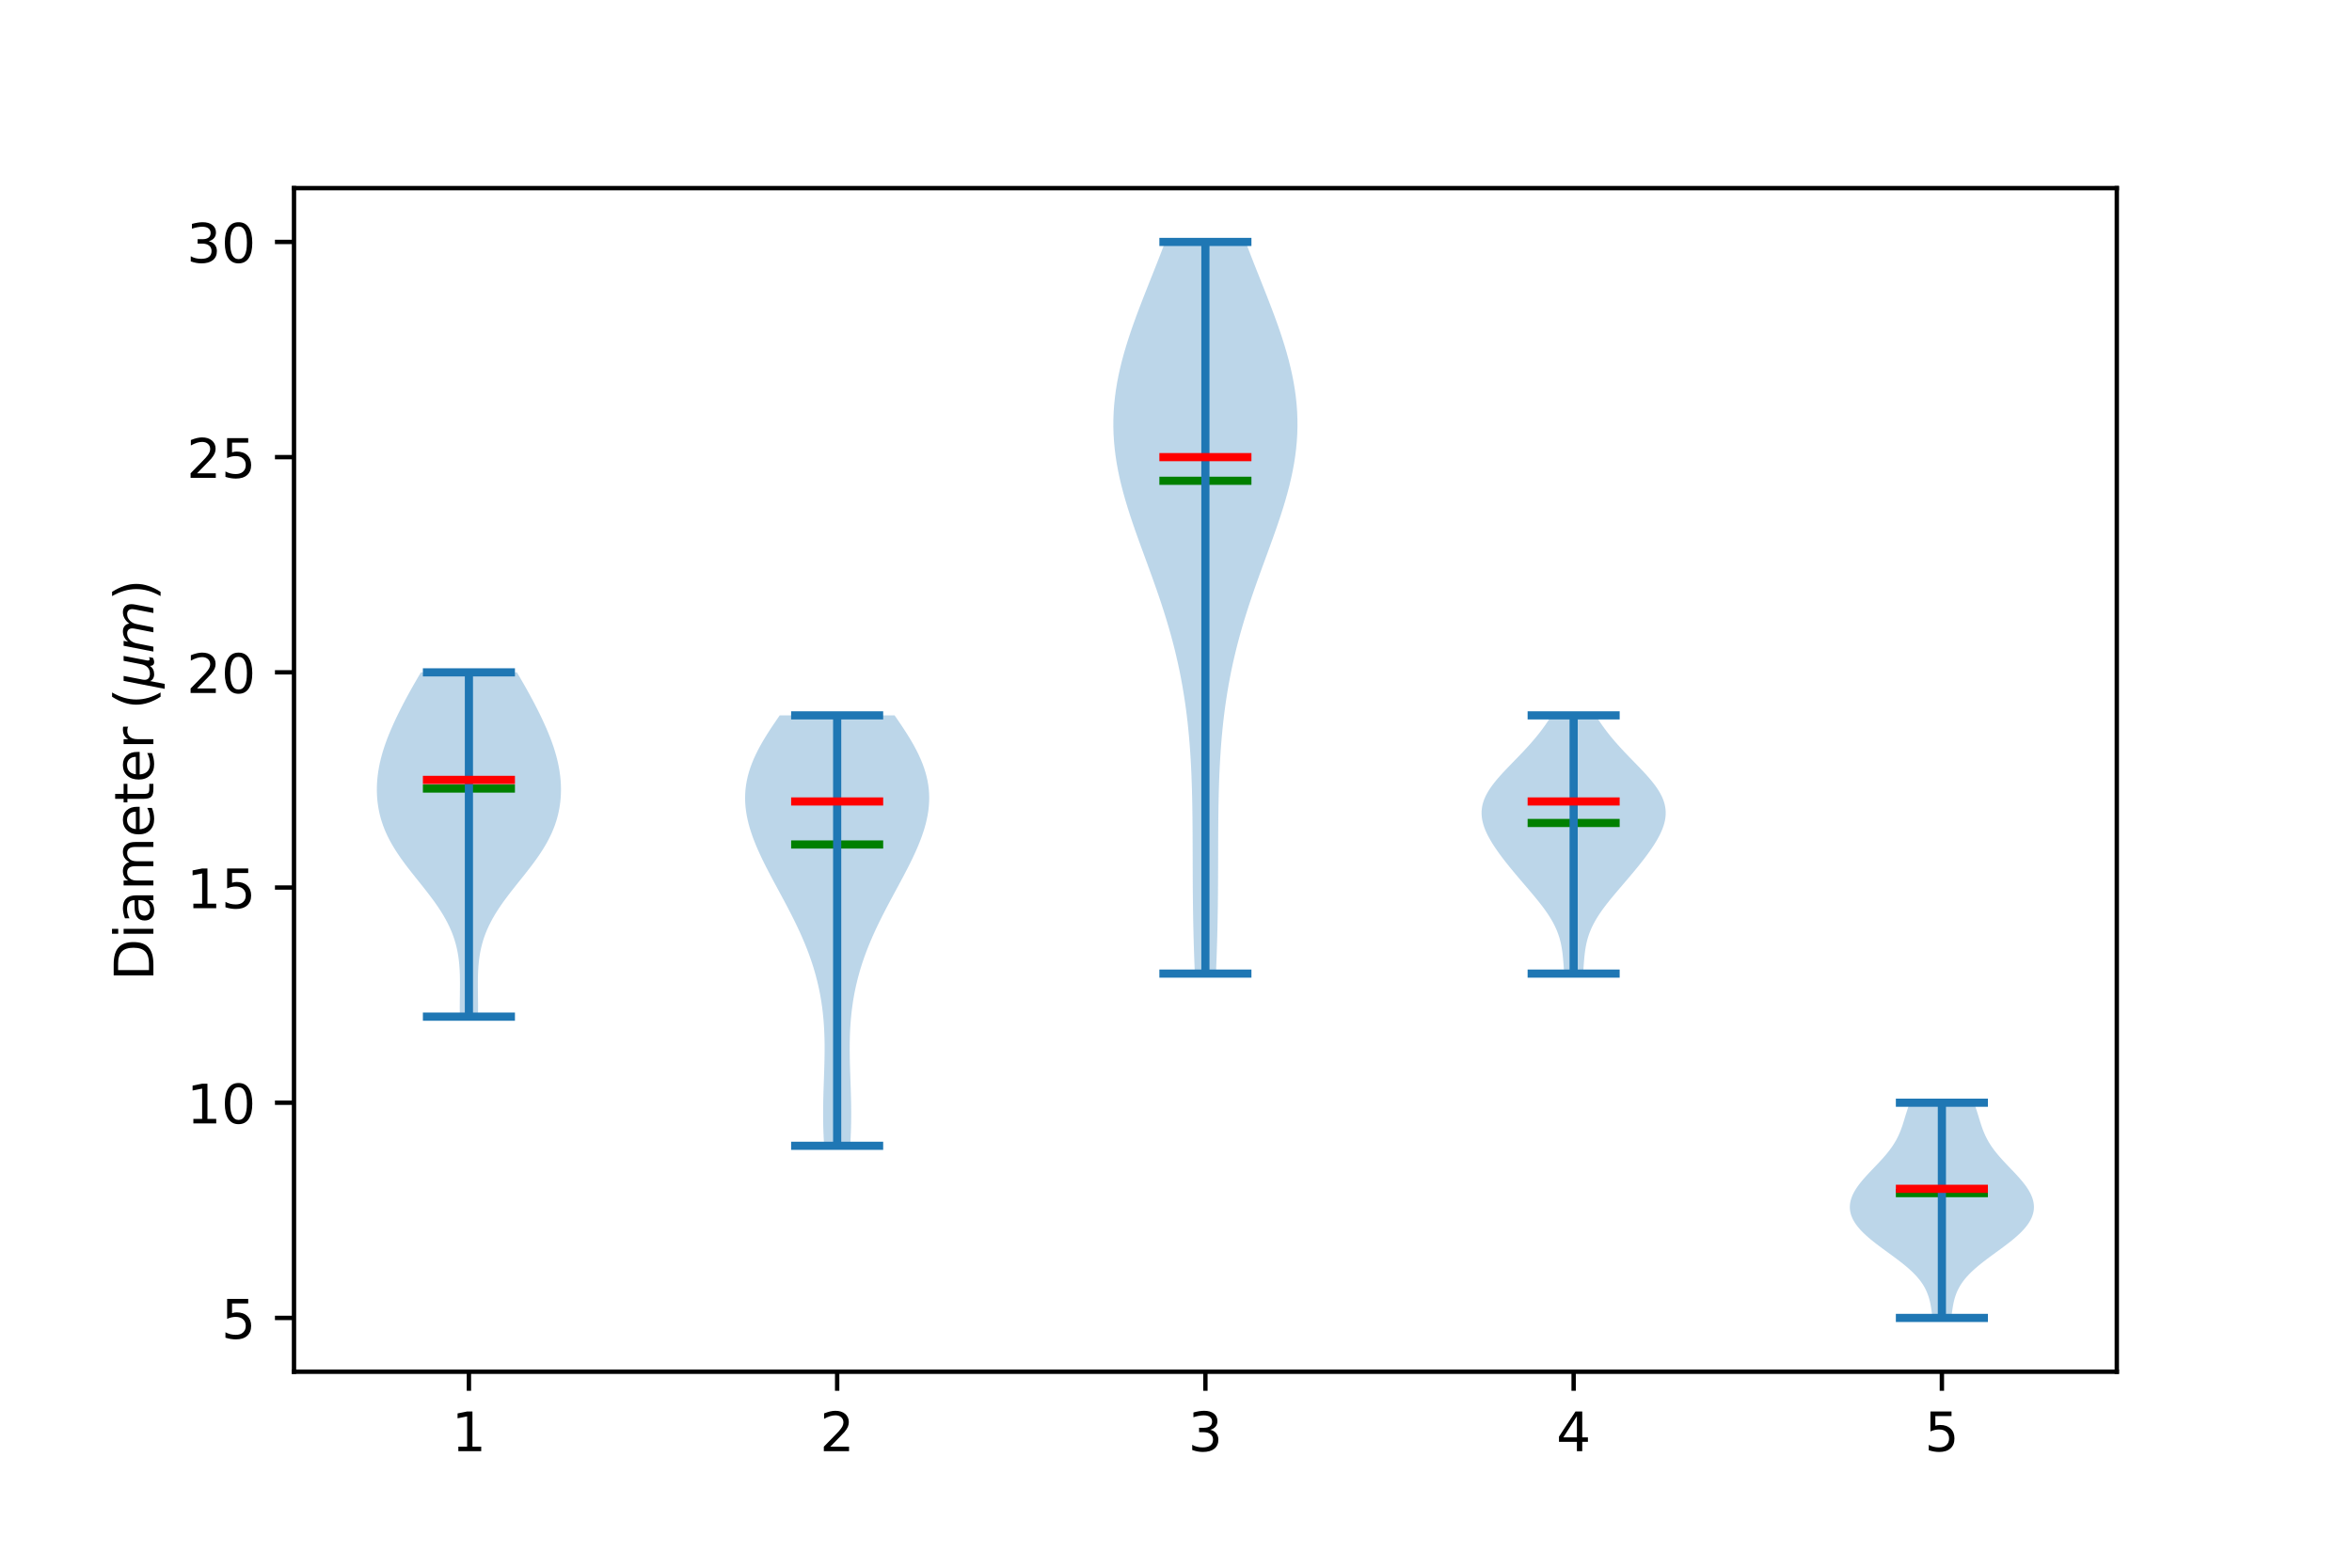 <svg xmlns="http://www.w3.org/2000/svg" xmlns:xlink="http://www.w3.org/1999/xlink" width="576" height="384" version="1.1" viewBox="0 0 432 288"><defs><style type="text/css">*{stroke-linecap:butt;stroke-linejoin:round}</style></defs><g id="figure_1"><g id="patch_1"><path d="M 0 288 L 432 288 L 432 0 L 0 0 z" style="fill:#fff"/></g><g id="axes_1"><g id="patch_2"><path d="M 54 252 L 388.8 252 L 388.8 34.56 L 54 34.56 z" style="fill:#fff"/></g><g id="PolyCollection_1"><path d="M 87.791 186.768 L 84.464 186.768 L 84.454 186.129 L 84.448 185.49 L 84.448 184.851 L 84.451 184.212 L 84.457 183.573 L 84.464 182.934 L 84.472 182.295 L 84.479 181.656 L 84.483 181.018 L 84.482 180.379 L 84.476 179.74 L 84.462 179.101 L 84.438 178.462 L 84.402 177.823 L 84.354 177.184 L 84.29 176.545 L 84.209 175.906 L 84.11 175.267 L 83.991 174.628 L 83.85 173.989 L 83.687 173.35 L 83.5 172.711 L 83.288 172.072 L 83.051 171.433 L 82.788 170.794 L 82.499 170.156 L 82.185 169.517 L 81.846 168.878 L 81.482 168.239 L 81.094 167.6 L 80.684 166.961 L 80.253 166.322 L 79.804 165.683 L 79.337 165.044 L 78.857 164.405 L 78.364 163.766 L 77.863 163.127 L 77.355 162.488 L 76.844 161.849 L 76.333 161.21 L 75.825 160.571 L 75.322 159.932 L 74.828 159.293 L 74.346 158.655 L 73.878 158.016 L 73.426 157.377 L 72.992 156.738 L 72.579 156.099 L 72.188 155.46 L 71.819 154.821 L 71.476 154.182 L 71.156 153.543 L 70.863 152.904 L 70.594 152.265 L 70.351 151.626 L 70.133 150.987 L 69.94 150.348 L 69.771 149.709 L 69.626 149.07 L 69.504 148.431 L 69.404 147.793 L 69.326 147.154 L 69.27 146.515 L 69.234 145.876 L 69.218 145.237 L 69.222 144.598 L 69.246 143.959 L 69.288 143.32 L 69.35 142.681 L 69.429 142.042 L 69.527 141.403 L 69.642 140.764 L 69.775 140.125 L 69.925 139.486 L 70.091 138.847 L 70.273 138.208 L 70.47 137.569 L 70.682 136.931 L 70.907 136.292 L 71.146 135.653 L 71.397 135.014 L 71.66 134.375 L 71.933 133.736 L 72.216 133.097 L 72.508 132.458 L 72.809 131.819 L 73.118 131.18 L 73.434 130.541 L 73.758 129.902 L 74.088 129.263 L 74.424 128.624 L 74.766 127.985 L 75.115 127.346 L 75.469 126.707 L 75.828 126.068 L 76.193 125.43 L 76.562 124.791 L 76.936 124.152 L 77.314 123.513 L 94.941 123.513 L 94.941 123.513 L 95.318 124.152 L 95.692 124.791 L 96.062 125.43 L 96.426 126.068 L 96.786 126.707 L 97.14 127.346 L 97.488 127.985 L 97.831 128.624 L 98.167 129.263 L 98.497 129.902 L 98.82 130.541 L 99.137 131.18 L 99.445 131.819 L 99.746 132.458 L 100.039 133.097 L 100.322 133.736 L 100.595 134.375 L 100.857 135.014 L 101.108 135.653 L 101.347 136.292 L 101.573 136.931 L 101.784 137.569 L 101.982 138.208 L 102.164 138.847 L 102.33 139.486 L 102.479 140.125 L 102.612 140.764 L 102.728 141.403 L 102.825 142.042 L 102.905 142.681 L 102.966 143.32 L 103.009 143.959 L 103.032 144.598 L 103.036 145.237 L 103.021 145.876 L 102.985 146.515 L 102.928 147.154 L 102.851 147.793 L 102.751 148.431 L 102.629 149.07 L 102.484 149.709 L 102.315 150.348 L 102.122 150.987 L 101.904 151.626 L 101.661 152.265 L 101.392 152.904 L 101.098 153.543 L 100.779 154.182 L 100.435 154.821 L 100.067 155.46 L 99.676 156.099 L 99.263 156.738 L 98.829 157.377 L 98.377 158.016 L 97.909 158.655 L 97.426 159.293 L 96.932 159.932 L 96.43 160.571 L 95.922 161.21 L 95.41 161.849 L 94.899 162.488 L 94.392 163.127 L 93.89 163.766 L 93.398 164.405 L 92.917 165.044 L 92.451 165.683 L 92.001 166.322 L 91.571 166.961 L 91.161 167.6 L 90.773 168.239 L 90.409 168.878 L 90.069 169.517 L 89.755 170.156 L 89.466 170.794 L 89.204 171.433 L 88.967 172.072 L 88.755 172.711 L 88.568 173.35 L 88.404 173.989 L 88.264 174.628 L 88.144 175.267 L 88.045 175.906 L 87.965 176.545 L 87.901 177.184 L 87.852 177.823 L 87.817 178.462 L 87.793 179.101 L 87.779 179.74 L 87.772 180.379 L 87.772 181.018 L 87.776 181.656 L 87.783 182.295 L 87.79 182.934 L 87.798 183.573 L 87.804 184.212 L 87.807 184.851 L 87.806 185.49 L 87.801 186.129 L 87.791 186.768 z" clip-path="url(#pab5cb86e17)" style="fill:#1f77b4;fill-opacity:.3"/></g><g id="PolyCollection_2"><path d="M 156.153 210.489 L 151.374 210.489 L 151.325 209.69 L 151.283 208.891 L 151.248 208.093 L 151.221 207.294 L 151.201 206.495 L 151.189 205.697 L 151.183 204.898 L 151.184 204.099 L 151.191 203.301 L 151.204 202.502 L 151.221 201.703 L 151.242 200.905 L 151.266 200.106 L 151.293 199.307 L 151.32 198.509 L 151.348 197.71 L 151.375 196.911 L 151.4 196.113 L 151.421 195.314 L 151.439 194.515 L 151.452 193.716 L 151.458 192.918 L 151.457 192.119 L 151.448 191.32 L 151.43 190.522 L 151.402 189.723 L 151.364 188.924 L 151.314 188.126 L 151.253 187.327 L 151.178 186.528 L 151.091 185.73 L 150.99 184.931 L 150.875 184.132 L 150.745 183.334 L 150.601 182.535 L 150.441 181.736 L 150.266 180.938 L 150.075 180.139 L 149.869 179.34 L 149.647 178.542 L 149.409 177.743 L 149.155 176.944 L 148.885 176.146 L 148.6 175.347 L 148.3 174.548 L 147.985 173.75 L 147.655 172.951 L 147.312 172.152 L 146.956 171.354 L 146.587 170.555 L 146.207 169.756 L 145.815 168.957 L 145.415 168.159 L 145.006 167.36 L 144.59 166.561 L 144.168 165.763 L 143.741 164.964 L 143.311 164.165 L 142.881 163.367 L 142.45 162.568 L 142.021 161.769 L 141.597 160.971 L 141.177 160.172 L 140.766 159.373 L 140.363 158.575 L 139.973 157.776 L 139.596 156.977 L 139.234 156.179 L 138.89 155.38 L 138.566 154.581 L 138.264 153.783 L 137.986 152.984 L 137.734 152.185 L 137.509 151.387 L 137.315 150.588 L 137.153 149.789 L 137.024 148.991 L 136.931 148.192 L 136.874 147.393 L 136.855 146.595 L 136.874 145.796 L 136.933 144.997 L 137.032 144.198 L 137.171 143.4 L 137.35 142.601 L 137.568 141.802 L 137.825 141.004 L 138.119 140.205 L 138.45 139.406 L 138.815 138.608 L 139.212 137.809 L 139.638 137.01 L 140.092 136.212 L 140.57 135.413 L 141.07 134.614 L 141.587 133.816 L 142.119 133.017 L 142.662 132.218 L 143.213 131.42 L 164.314 131.42 L 164.314 131.42 L 164.865 132.218 L 165.408 133.017 L 165.94 133.816 L 166.457 134.614 L 166.957 135.413 L 167.435 136.212 L 167.889 137.01 L 168.316 137.809 L 168.713 138.608 L 169.077 139.406 L 169.408 140.205 L 169.702 141.004 L 169.959 141.802 L 170.178 142.601 L 170.357 143.4 L 170.495 144.198 L 170.594 144.997 L 170.653 145.796 L 170.673 146.595 L 170.653 147.393 L 170.596 148.192 L 170.503 148.991 L 170.374 149.789 L 170.212 150.588 L 170.018 151.387 L 169.794 152.185 L 169.542 152.984 L 169.263 153.783 L 168.961 154.581 L 168.637 155.38 L 168.293 156.179 L 167.932 156.977 L 167.555 157.776 L 167.164 158.575 L 166.762 159.373 L 166.35 160.172 L 165.931 160.971 L 165.506 161.769 L 165.077 162.568 L 164.647 163.367 L 164.216 164.165 L 163.786 164.964 L 163.36 165.763 L 162.938 166.561 L 162.521 167.36 L 162.112 168.159 L 161.712 168.957 L 161.321 169.756 L 160.94 170.555 L 160.572 171.354 L 160.215 172.152 L 159.872 172.951 L 159.542 173.75 L 159.227 174.548 L 158.927 175.347 L 158.642 176.146 L 158.372 176.944 L 158.119 177.743 L 157.881 178.542 L 157.658 179.34 L 157.452 180.139 L 157.261 180.938 L 157.086 181.736 L 156.926 182.535 L 156.782 183.334 L 156.652 184.132 L 156.537 184.931 L 156.436 185.73 L 156.349 186.528 L 156.275 187.327 L 156.213 188.126 L 156.163 188.924 L 156.125 189.723 L 156.097 190.522 L 156.079 191.32 L 156.07 192.119 L 156.069 192.918 L 156.076 193.716 L 156.088 194.515 L 156.106 195.314 L 156.128 196.113 L 156.152 196.911 L 156.179 197.71 L 156.207 198.509 L 156.234 199.307 L 156.261 200.106 L 156.285 200.905 L 156.306 201.703 L 156.324 202.502 L 156.336 203.301 L 156.343 204.099 L 156.344 204.898 L 156.338 205.697 L 156.326 206.495 L 156.306 207.294 L 156.279 208.093 L 156.244 208.891 L 156.202 209.69 L 156.153 210.489 z" clip-path="url(#pab5cb86e17)" style="fill:#1f77b4;fill-opacity:.3"/></g><g id="PolyCollection_3"><path d="M 223.339 178.861 L 219.461 178.861 L 219.405 177.503 L 219.353 176.146 L 219.306 174.788 L 219.264 173.43 L 219.226 172.072 L 219.193 170.715 L 219.164 169.357 L 219.14 167.999 L 219.119 166.641 L 219.103 165.284 L 219.09 163.926 L 219.08 162.568 L 219.073 161.21 L 219.067 159.853 L 219.063 158.495 L 219.059 157.137 L 219.056 155.779 L 219.052 154.422 L 219.046 153.064 L 219.037 151.706 L 219.025 150.348 L 219.009 148.991 L 218.987 147.633 L 218.959 146.275 L 218.924 144.917 L 218.881 143.56 L 218.829 142.202 L 218.766 140.844 L 218.693 139.486 L 218.607 138.129 L 218.509 136.771 L 218.396 135.413 L 218.269 134.055 L 218.127 132.698 L 217.968 131.34 L 217.792 129.982 L 217.598 128.624 L 217.386 127.267 L 217.155 125.909 L 216.905 124.551 L 216.636 123.193 L 216.346 121.836 L 216.036 120.478 L 215.707 119.12 L 215.357 117.762 L 214.988 116.404 L 214.6 115.047 L 214.194 113.689 L 213.77 112.331 L 213.33 110.973 L 212.876 109.616 L 212.409 108.258 L 211.93 106.9 L 211.443 105.542 L 210.95 104.185 L 210.453 102.827 L 209.955 101.469 L 209.46 100.111 L 208.97 98.754 L 208.489 97.396 L 208.021 96.038 L 207.568 94.68 L 207.135 93.323 L 206.724 91.965 L 206.34 90.607 L 205.984 89.249 L 205.661 87.892 L 205.372 86.534 L 205.121 85.176 L 204.91 83.818 L 204.74 82.461 L 204.613 81.103 L 204.529 79.745 L 204.491 78.387 L 204.498 77.03 L 204.549 75.672 L 204.646 74.314 L 204.786 72.956 L 204.969 71.599 L 205.194 70.241 L 205.458 68.883 L 205.761 67.525 L 206.098 66.168 L 206.469 64.81 L 206.871 63.452 L 207.3 62.094 L 207.753 60.737 L 208.228 59.379 L 208.722 58.021 L 209.231 56.663 L 209.753 55.306 L 210.283 53.948 L 210.82 52.59 L 211.359 51.232 L 211.899 49.875 L 212.436 48.517 L 212.967 47.159 L 213.491 45.801 L 214.004 44.444 L 228.796 44.444 L 228.796 44.444 L 229.309 45.801 L 229.833 47.159 L 230.364 48.517 L 230.901 49.875 L 231.441 51.232 L 231.98 52.59 L 232.517 53.948 L 233.047 55.306 L 233.569 56.663 L 234.078 58.021 L 234.572 59.379 L 235.047 60.737 L 235.5 62.094 L 235.929 63.452 L 236.331 64.81 L 236.702 66.168 L 237.039 67.525 L 237.342 68.883 L 237.606 70.241 L 237.831 71.599 L 238.014 72.956 L 238.154 74.314 L 238.251 75.672 L 238.302 77.03 L 238.309 78.387 L 238.271 79.745 L 238.187 81.103 L 238.06 82.461 L 237.89 83.818 L 237.679 85.176 L 237.428 86.534 L 237.139 87.892 L 236.816 89.249 L 236.46 90.607 L 236.076 91.965 L 235.665 93.323 L 235.232 94.68 L 234.779 96.038 L 234.311 97.396 L 233.83 98.754 L 233.34 100.111 L 232.845 101.469 L 232.347 102.827 L 231.85 104.185 L 231.357 105.542 L 230.87 106.9 L 230.391 108.258 L 229.924 109.616 L 229.47 110.973 L 229.03 112.331 L 228.606 113.689 L 228.2 115.047 L 227.812 116.404 L 227.443 117.762 L 227.093 119.12 L 226.764 120.478 L 226.454 121.836 L 226.164 123.193 L 225.895 124.551 L 225.645 125.909 L 225.414 127.267 L 225.202 128.624 L 225.008 129.982 L 224.832 131.34 L 224.673 132.698 L 224.531 134.055 L 224.404 135.413 L 224.291 136.771 L 224.193 138.129 L 224.107 139.486 L 224.034 140.844 L 223.971 142.202 L 223.919 143.56 L 223.875 144.917 L 223.841 146.275 L 223.813 147.633 L 223.791 148.991 L 223.775 150.348 L 223.763 151.706 L 223.754 153.064 L 223.748 154.422 L 223.744 155.779 L 223.741 157.137 L 223.737 158.495 L 223.733 159.853 L 223.727 161.21 L 223.72 162.568 L 223.71 163.926 L 223.697 165.284 L 223.681 166.641 L 223.66 167.999 L 223.636 169.357 L 223.607 170.715 L 223.574 172.072 L 223.536 173.43 L 223.494 174.788 L 223.447 176.146 L 223.395 177.503 L 223.339 178.861 z" clip-path="url(#pab5cb86e17)" style="fill:#1f77b4;fill-opacity:.3"/></g><g id="PolyCollection_4"><path d="M 290.77 178.861 L 287.303 178.861 L 287.266 178.382 L 287.231 177.903 L 287.196 177.423 L 287.161 176.944 L 287.123 176.465 L 287.081 175.986 L 287.033 175.507 L 286.978 175.027 L 286.913 174.548 L 286.836 174.069 L 286.747 173.59 L 286.642 173.111 L 286.521 172.631 L 286.383 172.152 L 286.225 171.673 L 286.048 171.194 L 285.851 170.715 L 285.633 170.235 L 285.395 169.756 L 285.137 169.277 L 284.859 168.798 L 284.562 168.319 L 284.248 167.839 L 283.917 167.36 L 283.572 166.881 L 283.212 166.402 L 282.841 165.923 L 282.46 165.443 L 282.07 164.964 L 281.673 164.485 L 281.271 164.006 L 280.865 163.526 L 280.456 163.047 L 280.046 162.568 L 279.636 162.089 L 279.227 161.61 L 278.82 161.13 L 278.416 160.651 L 278.015 160.172 L 277.619 159.693 L 277.228 159.214 L 276.844 158.734 L 276.465 158.255 L 276.095 157.776 L 275.732 157.297 L 275.379 156.818 L 275.036 156.338 L 274.705 155.859 L 274.386 155.38 L 274.081 154.901 L 273.791 154.422 L 273.519 153.942 L 273.265 153.463 L 273.032 152.984 L 272.821 152.505 L 272.634 152.026 L 272.474 151.546 L 272.342 151.067 L 272.239 150.588 L 272.168 150.109 L 272.131 149.629 L 272.127 149.15 L 272.159 148.671 L 272.227 148.192 L 272.331 147.713 L 272.472 147.233 L 272.648 146.754 L 272.86 146.275 L 273.105 145.796 L 273.383 145.317 L 273.691 144.837 L 274.027 144.358 L 274.389 143.879 L 274.774 143.4 L 275.179 142.921 L 275.602 142.441 L 276.038 141.962 L 276.487 141.483 L 276.943 141.004 L 277.406 140.525 L 277.871 140.045 L 278.337 139.566 L 278.802 139.087 L 279.263 138.608 L 279.718 138.129 L 280.167 137.649 L 280.607 137.17 L 281.037 136.691 L 281.457 136.212 L 281.866 135.732 L 282.263 135.253 L 282.648 134.774 L 283.02 134.295 L 283.379 133.816 L 283.725 133.336 L 284.058 132.857 L 284.379 132.378 L 284.686 131.899 L 284.98 131.42 L 293.093 131.42 L 293.093 131.42 L 293.387 131.899 L 293.694 132.378 L 294.014 132.857 L 294.347 133.336 L 294.694 133.816 L 295.053 134.295 L 295.425 134.774 L 295.809 135.253 L 296.206 135.732 L 296.615 136.212 L 297.035 136.691 L 297.466 137.17 L 297.906 137.649 L 298.355 138.129 L 298.81 138.608 L 299.271 139.087 L 299.736 139.566 L 300.202 140.045 L 300.667 140.525 L 301.13 141.004 L 301.586 141.483 L 302.034 141.962 L 302.471 142.441 L 302.894 142.921 L 303.299 143.4 L 303.684 143.879 L 304.046 144.358 L 304.382 144.837 L 304.69 145.317 L 304.968 145.796 L 305.213 146.275 L 305.425 146.754 L 305.601 147.233 L 305.741 147.713 L 305.846 148.192 L 305.914 148.671 L 305.945 149.15 L 305.942 149.629 L 305.904 150.109 L 305.833 150.588 L 305.731 151.067 L 305.599 151.546 L 305.438 152.026 L 305.252 152.505 L 305.041 152.984 L 304.808 153.463 L 304.554 153.942 L 304.281 154.422 L 303.992 154.901 L 303.687 155.38 L 303.368 155.859 L 303.036 156.338 L 302.694 156.818 L 302.34 157.297 L 301.978 157.776 L 301.607 158.255 L 301.229 158.734 L 300.844 159.214 L 300.454 159.693 L 300.058 160.172 L 299.657 160.651 L 299.253 161.13 L 298.846 161.61 L 298.437 162.089 L 298.027 162.568 L 297.617 163.047 L 297.208 163.526 L 296.802 164.006 L 296.4 164.485 L 296.003 164.964 L 295.613 165.443 L 295.231 165.923 L 294.86 166.402 L 294.501 166.881 L 294.155 167.36 L 293.825 167.839 L 293.51 168.319 L 293.214 168.798 L 292.936 169.277 L 292.678 169.756 L 292.439 170.235 L 292.222 170.715 L 292.024 171.194 L 291.847 171.673 L 291.69 172.152 L 291.551 172.631 L 291.43 173.111 L 291.326 173.59 L 291.236 174.069 L 291.16 174.548 L 291.095 175.027 L 291.04 175.507 L 290.992 175.986 L 290.95 176.465 L 290.912 176.944 L 290.877 177.423 L 290.842 177.903 L 290.807 178.382 L 290.77 178.861 z" clip-path="url(#pab5cb86e17)" style="fill:#1f77b4;fill-opacity:.3"/></g><g id="PolyCollection_5"><path d="M 358.407 242.116 L 354.938 242.116 L 354.891 241.717 L 354.843 241.318 L 354.791 240.918 L 354.734 240.519 L 354.672 240.12 L 354.601 239.72 L 354.521 239.321 L 354.428 238.922 L 354.321 238.522 L 354.198 238.123 L 354.057 237.724 L 353.896 237.324 L 353.713 236.925 L 353.506 236.526 L 353.274 236.126 L 353.015 235.727 L 352.729 235.328 L 352.415 234.928 L 352.073 234.529 L 351.704 234.13 L 351.307 233.73 L 350.884 233.331 L 350.436 232.932 L 349.966 232.532 L 349.476 232.133 L 348.967 231.734 L 348.444 231.334 L 347.909 230.935 L 347.367 230.536 L 346.82 230.136 L 346.272 229.737 L 345.728 229.338 L 345.19 228.938 L 344.663 228.539 L 344.15 228.14 L 343.655 227.74 L 343.18 227.341 L 342.729 226.941 L 342.304 226.542 L 341.907 226.143 L 341.541 225.743 L 341.206 225.344 L 340.904 224.945 L 340.637 224.545 L 340.405 224.146 L 340.209 223.747 L 340.048 223.347 L 339.923 222.948 L 339.835 222.549 L 339.781 222.149 L 339.764 221.75 L 339.781 221.351 L 339.832 220.951 L 339.916 220.552 L 340.033 220.153 L 340.181 219.753 L 340.359 219.354 L 340.565 218.955 L 340.799 218.555 L 341.059 218.156 L 341.341 217.757 L 341.646 217.357 L 341.969 216.958 L 342.309 216.559 L 342.663 216.159 L 343.028 215.76 L 343.402 215.361 L 343.781 214.961 L 344.163 214.562 L 344.545 214.163 L 344.924 213.763 L 345.298 213.364 L 345.664 212.965 L 346.019 212.565 L 346.363 212.166 L 346.692 211.767 L 347.006 211.367 L 347.303 210.968 L 347.582 210.569 L 347.844 210.169 L 348.088 209.77 L 348.314 209.371 L 348.523 208.971 L 348.716 208.572 L 348.893 208.173 L 349.058 207.773 L 349.21 207.374 L 349.352 206.975 L 349.486 206.575 L 349.614 206.176 L 349.737 205.777 L 349.858 205.377 L 349.979 204.978 L 350.102 204.579 L 350.228 204.179 L 350.359 203.78 L 350.496 203.38 L 350.641 202.981 L 350.794 202.582 L 362.552 202.582 L 362.552 202.582 L 362.705 202.981 L 362.849 203.38 L 362.986 203.78 L 363.117 204.179 L 363.243 204.579 L 363.366 204.978 L 363.487 205.377 L 363.608 205.777 L 363.732 206.176 L 363.86 206.575 L 363.993 206.975 L 364.135 207.374 L 364.288 207.773 L 364.452 208.173 L 364.63 208.572 L 364.823 208.971 L 365.032 209.371 L 365.258 209.77 L 365.502 210.169 L 365.763 210.569 L 366.043 210.968 L 366.34 211.367 L 366.654 211.767 L 366.983 212.166 L 367.326 212.565 L 367.682 212.965 L 368.047 213.364 L 368.421 213.763 L 368.8 214.163 L 369.182 214.562 L 369.565 214.961 L 369.944 215.361 L 370.318 215.76 L 370.683 216.159 L 371.037 216.559 L 371.377 216.958 L 371.7 217.357 L 372.004 217.757 L 372.287 218.156 L 372.546 218.555 L 372.78 218.955 L 372.987 219.354 L 373.165 219.753 L 373.313 220.153 L 373.43 220.552 L 373.514 220.951 L 373.565 221.351 L 373.582 221.75 L 373.564 222.149 L 373.511 222.549 L 373.422 222.948 L 373.297 223.347 L 373.137 223.747 L 372.94 224.146 L 372.708 224.545 L 372.441 224.945 L 372.14 225.344 L 371.805 225.743 L 371.438 226.143 L 371.042 226.542 L 370.616 226.941 L 370.165 227.341 L 369.691 227.74 L 369.195 228.14 L 368.682 228.539 L 368.155 228.938 L 367.618 229.338 L 367.073 229.737 L 366.526 230.136 L 365.979 230.536 L 365.436 230.935 L 364.901 231.334 L 364.378 231.734 L 363.87 232.133 L 363.379 232.532 L 362.909 232.932 L 362.461 233.331 L 362.039 233.73 L 361.642 234.13 L 361.272 234.529 L 360.93 234.928 L 360.616 235.328 L 360.33 235.727 L 360.072 236.126 L 359.84 236.526 L 359.633 236.925 L 359.449 237.324 L 359.288 237.724 L 359.147 238.123 L 359.024 238.522 L 358.917 238.922 L 358.825 239.321 L 358.744 239.72 L 358.674 240.12 L 358.611 240.519 L 358.555 240.918 L 358.503 241.318 L 358.454 241.717 L 358.407 242.116 z" clip-path="url(#pab5cb86e17)" style="fill:#1f77b4;fill-opacity:.3"/></g><g id="matplotlib.axis_1"><g id="xtick_1"><g id="line2d_1"><defs><path id="m1d9005f43a" d="M 0 0 L 0 3.5" style="stroke:#000;stroke-width:.8"/></defs><g><use style="stroke:#000;stroke-width:.8" x="86.127" y="252" xlink:href="#m1d9005f43a"/></g></g><g id="text_1"><defs><path id="DejaVuSans-49" d="M 12.406 8.297 L 28.516 8.297 L 28.516 63.922 L 10.984 60.406 L 10.984 69.391 L 28.422 72.906 L 38.281 72.906 L 38.281 8.297 L 54.391 8.297 L 54.391 0 L 12.406 0 z"/></defs><g transform="translate(82.946 266.598)scale(0.1 -0.1)"><use xlink:href="#DejaVuSans-49"/></g></g></g><g id="xtick_2"><g id="line2d_2"><g><use style="stroke:#000;stroke-width:.8" x="153.764" y="252" xlink:href="#m1d9005f43a"/></g></g><g id="text_2"><defs><path id="DejaVuSans-50" d="M 19.188 8.297 L 53.609 8.297 L 53.609 0 L 7.328 0 L 7.328 8.297 Q 12.938 14.109 22.625 23.891 Q 32.328 33.688 34.812 36.531 Q 39.547 41.844 41.422 45.531 Q 43.312 49.219 43.312 52.781 Q 43.312 58.594 39.234 62.25 Q 35.156 65.922 28.609 65.922 Q 23.969 65.922 18.812 64.312 Q 13.672 62.703 7.812 59.422 L 7.812 69.391 Q 13.766 71.781 18.938 73 Q 24.125 74.219 28.422 74.219 Q 39.75 74.219 46.484 68.547 Q 53.219 62.891 53.219 53.422 Q 53.219 48.922 51.531 44.891 Q 49.859 40.875 45.406 35.406 Q 44.188 33.984 37.641 27.219 Q 31.109 20.453 19.188 8.297 z"/></defs><g transform="translate(150.582 266.598)scale(0.1 -0.1)"><use xlink:href="#DejaVuSans-50"/></g></g></g><g id="xtick_3"><g id="line2d_3"><g><use style="stroke:#000;stroke-width:.8" x="221.4" y="252" xlink:href="#m1d9005f43a"/></g></g><g id="text_3"><defs><path id="DejaVuSans-51" d="M 40.578 39.312 Q 47.656 37.797 51.625 33 Q 55.609 28.219 55.609 21.188 Q 55.609 10.406 48.188 4.484 Q 40.766 -1.422 27.094 -1.422 Q 22.516 -1.422 17.656 -0.516 Q 12.797 0.391 7.625 2.203 L 7.625 11.719 Q 11.719 9.328 16.594 8.109 Q 21.484 6.891 26.812 6.891 Q 36.078 6.891 40.938 10.547 Q 45.797 14.203 45.797 21.188 Q 45.797 27.641 41.281 31.266 Q 36.766 34.906 28.719 34.906 L 20.219 34.906 L 20.219 43.016 L 29.109 43.016 Q 36.375 43.016 40.234 45.922 Q 44.094 48.828 44.094 54.297 Q 44.094 59.906 40.109 62.906 Q 36.141 65.922 28.719 65.922 Q 24.656 65.922 20.016 65.031 Q 15.375 64.156 9.812 62.312 L 9.812 71.094 Q 15.438 72.656 20.344 73.438 Q 25.25 74.219 29.594 74.219 Q 40.828 74.219 47.359 69.109 Q 53.906 64.016 53.906 55.328 Q 53.906 49.266 50.438 45.094 Q 46.969 40.922 40.578 39.312 z"/></defs><g transform="translate(218.219 266.598)scale(0.1 -0.1)"><use xlink:href="#DejaVuSans-51"/></g></g></g><g id="xtick_4"><g id="line2d_4"><g><use style="stroke:#000;stroke-width:.8" x="289.036" y="252" xlink:href="#m1d9005f43a"/></g></g><g id="text_4"><defs><path id="DejaVuSans-52" d="M 37.797 64.312 L 12.891 25.391 L 37.797 25.391 z M 35.203 72.906 L 47.609 72.906 L 47.609 25.391 L 58.016 25.391 L 58.016 17.188 L 47.609 17.188 L 47.609 0 L 37.797 0 L 37.797 17.188 L 4.891 17.188 L 4.891 26.703 z"/></defs><g transform="translate(285.855 266.598)scale(0.1 -0.1)"><use xlink:href="#DejaVuSans-52"/></g></g></g><g id="xtick_5"><g id="line2d_5"><g><use style="stroke:#000;stroke-width:.8" x="356.673" y="252" xlink:href="#m1d9005f43a"/></g></g><g id="text_5"><defs><path id="DejaVuSans-53" d="M 10.797 72.906 L 49.516 72.906 L 49.516 64.594 L 19.828 64.594 L 19.828 46.734 Q 21.969 47.469 24.109 47.828 Q 26.266 48.188 28.422 48.188 Q 40.625 48.188 47.75 41.5 Q 54.891 34.812 54.891 23.391 Q 54.891 11.625 47.562 5.094 Q 40.234 -1.422 26.906 -1.422 Q 22.312 -1.422 17.547 -0.641 Q 12.797 0.141 7.719 1.703 L 7.719 11.625 Q 12.109 9.234 16.797 8.062 Q 21.484 6.891 26.703 6.891 Q 35.156 6.891 40.078 11.328 Q 45.016 15.766 45.016 23.391 Q 45.016 31 40.078 35.438 Q 35.156 39.891 26.703 39.891 Q 22.75 39.891 18.812 39.016 Q 14.891 38.141 10.797 36.281 z"/></defs><g transform="translate(353.491 266.598)scale(0.1 -0.1)"><use xlink:href="#DejaVuSans-53"/></g></g></g></g><g id="matplotlib.axis_2"><g id="ytick_1"><g id="line2d_6"><defs><path id="mf32824b63b" d="M 0 0 L -3.5 0" style="stroke:#000;stroke-width:.8"/></defs><g><use style="stroke:#000;stroke-width:.8" x="54" y="242.116" xlink:href="#mf32824b63b"/></g></g><g id="text_6"><g transform="translate(40.638 245.916)scale(0.1 -0.1)"><use xlink:href="#DejaVuSans-53"/></g></g></g><g id="ytick_2"><g id="line2d_7"><g><use style="stroke:#000;stroke-width:.8" x="54" y="202.582" xlink:href="#mf32824b63b"/></g></g><g id="text_7"><defs><path id="DejaVuSans-48" d="M 31.781 66.406 Q 24.172 66.406 20.328 58.906 Q 16.5 51.422 16.5 36.375 Q 16.5 21.391 20.328 13.891 Q 24.172 6.391 31.781 6.391 Q 39.453 6.391 43.281 13.891 Q 47.125 21.391 47.125 36.375 Q 47.125 51.422 43.281 58.906 Q 39.453 66.406 31.781 66.406 z M 31.781 74.219 Q 44.047 74.219 50.516 64.516 Q 56.984 54.828 56.984 36.375 Q 56.984 17.969 50.516 8.266 Q 44.047 -1.422 31.781 -1.422 Q 19.531 -1.422 13.062 8.266 Q 6.594 17.969 6.594 36.375 Q 6.594 54.828 13.062 64.516 Q 19.531 74.219 31.781 74.219 z"/></defs><g transform="translate(34.275 206.381)scale(0.1 -0.1)"><use xlink:href="#DejaVuSans-49"/><use x="63.623" xlink:href="#DejaVuSans-48"/></g></g></g><g id="ytick_3"><g id="line2d_8"><g><use style="stroke:#000;stroke-width:.8" x="54" y="163.047" xlink:href="#mf32824b63b"/></g></g><g id="text_8"><g transform="translate(34.275 166.846)scale(0.1 -0.1)"><use xlink:href="#DejaVuSans-49"/><use x="63.623" xlink:href="#DejaVuSans-53"/></g></g></g><g id="ytick_4"><g id="line2d_9"><g><use style="stroke:#000;stroke-width:.8" x="54" y="123.513" xlink:href="#mf32824b63b"/></g></g><g id="text_9"><g transform="translate(34.275 127.312)scale(0.1 -0.1)"><use xlink:href="#DejaVuSans-50"/><use x="63.623" xlink:href="#DejaVuSans-48"/></g></g></g><g id="ytick_5"><g id="line2d_10"><g><use style="stroke:#000;stroke-width:.8" x="54" y="83.978" xlink:href="#mf32824b63b"/></g></g><g id="text_10"><g transform="translate(34.275 87.777)scale(0.1 -0.1)"><use xlink:href="#DejaVuSans-50"/><use x="63.623" xlink:href="#DejaVuSans-53"/></g></g></g><g id="ytick_6"><g id="line2d_11"><g><use style="stroke:#000;stroke-width:.8" x="54" y="44.444" xlink:href="#mf32824b63b"/></g></g><g id="text_11"><g transform="translate(34.275 48.243)scale(0.1 -0.1)"><use xlink:href="#DejaVuSans-51"/><use x="63.623" xlink:href="#DejaVuSans-48"/></g></g></g><g id="text_12"><defs><path id="DejaVuSans-68" d="M 19.672 64.797 L 19.672 8.109 L 31.594 8.109 Q 46.688 8.109 53.688 14.938 Q 60.688 21.781 60.688 36.531 Q 60.688 51.172 53.688 57.984 Q 46.688 64.797 31.594 64.797 z M 9.812 72.906 L 30.078 72.906 Q 51.266 72.906 61.172 64.094 Q 71.094 55.281 71.094 36.531 Q 71.094 17.672 61.125 8.828 Q 51.172 0 30.078 0 L 9.812 0 z"/><path id="DejaVuSans-105" d="M 9.422 54.688 L 18.406 54.688 L 18.406 0 L 9.422 0 z M 9.422 75.984 L 18.406 75.984 L 18.406 64.594 L 9.422 64.594 z"/><path id="DejaVuSans-97" d="M 34.281 27.484 Q 23.391 27.484 19.188 25 Q 14.984 22.516 14.984 16.5 Q 14.984 11.719 18.141 8.906 Q 21.297 6.109 26.703 6.109 Q 34.188 6.109 38.703 11.406 Q 43.219 16.703 43.219 25.484 L 43.219 27.484 z M 52.203 31.203 L 52.203 0 L 43.219 0 L 43.219 8.297 Q 40.141 3.328 35.547 0.953 Q 30.953 -1.422 24.312 -1.422 Q 15.922 -1.422 10.953 3.297 Q 6 8.016 6 15.922 Q 6 25.141 12.172 29.828 Q 18.359 34.516 30.609 34.516 L 43.219 34.516 L 43.219 35.406 Q 43.219 41.609 39.141 45 Q 35.062 48.391 27.688 48.391 Q 23 48.391 18.547 47.266 Q 14.109 46.141 10.016 43.891 L 10.016 52.203 Q 14.938 54.109 19.578 55.047 Q 24.219 56 28.609 56 Q 40.484 56 46.344 49.844 Q 52.203 43.703 52.203 31.203 z"/><path id="DejaVuSans-109" d="M 52 44.188 Q 55.375 50.25 60.062 53.125 Q 64.75 56 71.094 56 Q 79.641 56 84.281 50.016 Q 88.922 44.047 88.922 33.016 L 88.922 0 L 79.891 0 L 79.891 32.719 Q 79.891 40.578 77.094 44.375 Q 74.312 48.188 68.609 48.188 Q 61.625 48.188 57.562 43.547 Q 53.516 38.922 53.516 30.906 L 53.516 0 L 44.484 0 L 44.484 32.719 Q 44.484 40.625 41.703 44.406 Q 38.922 48.188 33.109 48.188 Q 26.219 48.188 22.156 43.531 Q 18.109 38.875 18.109 30.906 L 18.109 0 L 9.078 0 L 9.078 54.688 L 18.109 54.688 L 18.109 46.188 Q 21.188 51.219 25.484 53.609 Q 29.781 56 35.688 56 Q 41.656 56 45.828 52.969 Q 50 49.953 52 44.188 z"/><path id="DejaVuSans-101" d="M 56.203 29.594 L 56.203 25.203 L 14.891 25.203 Q 15.484 15.922 20.484 11.062 Q 25.484 6.203 34.422 6.203 Q 39.594 6.203 44.453 7.469 Q 49.312 8.734 54.109 11.281 L 54.109 2.781 Q 49.266 0.734 44.188 -0.344 Q 39.109 -1.422 33.891 -1.422 Q 20.797 -1.422 13.156 6.188 Q 5.516 13.812 5.516 26.812 Q 5.516 40.234 12.766 48.109 Q 20.016 56 32.328 56 Q 43.359 56 49.781 48.891 Q 56.203 41.797 56.203 29.594 z M 47.219 32.234 Q 47.125 39.594 43.094 43.984 Q 39.062 48.391 32.422 48.391 Q 24.906 48.391 20.391 44.141 Q 15.875 39.891 15.188 32.172 z"/><path id="DejaVuSans-116" d="M 18.312 70.219 L 18.312 54.688 L 36.812 54.688 L 36.812 47.703 L 18.312 47.703 L 18.312 18.016 Q 18.312 11.328 20.141 9.422 Q 21.969 7.516 27.594 7.516 L 36.812 7.516 L 36.812 0 L 27.594 0 Q 17.188 0 13.234 3.875 Q 9.281 7.766 9.281 18.016 L 9.281 47.703 L 2.688 47.703 L 2.688 54.688 L 9.281 54.688 L 9.281 70.219 z"/><path id="DejaVuSans-114" d="M 41.109 46.297 Q 39.594 47.172 37.812 47.578 Q 36.031 48 33.891 48 Q 26.266 48 22.188 43.047 Q 18.109 38.094 18.109 28.812 L 18.109 0 L 9.078 0 L 9.078 54.688 L 18.109 54.688 L 18.109 46.188 Q 20.953 51.172 25.484 53.578 Q 30.031 56 36.531 56 Q 37.453 56 38.578 55.875 Q 39.703 55.766 41.062 55.516 z"/><path id="DejaVuSans-32"/><path id="DejaVuSans-40" d="M 31 75.875 Q 24.469 64.656 21.281 53.656 Q 18.109 42.672 18.109 31.391 Q 18.109 20.125 21.312 9.062 Q 24.516 -2 31 -13.188 L 23.188 -13.188 Q 15.875 -1.703 12.234 9.375 Q 8.594 20.453 8.594 31.391 Q 8.594 42.281 12.203 53.312 Q 15.828 64.359 23.188 75.875 z"/><path id="DejaVuSans-Oblique-956" d="M -1.312 -20.797 L 13.375 54.688 L 22.406 54.688 L 15.766 20.656 Q 15.578 19.625 15.422 18.359 Q 15.281 17.094 15.281 15.828 Q 15.281 11.281 18.141 8.828 Q 21 6.391 26.312 6.391 Q 33.547 6.391 37.984 10.484 Q 42.438 14.594 44 22.797 L 50.203 54.688 L 59.188 54.688 L 51.031 12.641 Q 50.828 11.719 50.75 11.031 Q 50.688 10.359 50.688 9.812 Q 50.688 8.297 51.297 7.594 Q 51.906 6.891 53.219 6.891 Q 53.719 6.891 54.562 7.125 Q 55.422 7.375 56.984 8.016 L 55.609 0.781 Q 53.469 -0.297 51.516 -0.859 Q 49.562 -1.422 47.703 -1.422 Q 44.484 -1.422 42.656 0.625 Q 40.828 2.688 40.828 6.297 Q 38.094 2.391 34.297 0.484 Q 30.516 -1.422 25.391 -1.422 Q 20.844 -1.422 17.453 0.672 Q 14.062 2.781 12.984 6.203 L 7.719 -20.797 z"/><path id="DejaVuSans-Oblique-109" d="M 89.797 33.016 L 83.406 0 L 74.422 0 L 80.719 32.719 Q 81.109 34.812 81.297 36.328 Q 81.5 37.844 81.5 38.922 Q 81.5 43.312 79.047 45.75 Q 76.609 48.188 72.219 48.188 Q 65.672 48.188 60.547 43.281 Q 55.422 38.375 53.906 30.516 L 47.906 0 L 38.922 0 L 45.312 32.719 Q 45.703 34.516 45.891 36.047 Q 46.094 37.594 46.094 38.812 Q 46.094 43.266 43.656 45.719 Q 41.219 48.188 36.922 48.188 Q 30.281 48.188 25.141 43.281 Q 20.016 38.375 18.5 30.516 L 12.5 0 L 3.516 0 L 14.203 54.688 L 23.188 54.688 L 21.484 46.188 Q 25.141 50.984 30.047 53.484 Q 34.969 56 40.578 56 Q 46.531 56 50.359 52.875 Q 54.203 49.75 54.984 44.188 Q 59.078 49.953 64.469 52.969 Q 69.875 56 75.875 56 Q 82.906 56 86.734 51.953 Q 90.578 47.906 90.578 40.484 Q 90.578 38.875 90.375 36.938 Q 90.188 35.016 89.797 33.016 z"/><path id="DejaVuSans-41" d="M 8.016 75.875 L 15.828 75.875 Q 23.141 64.359 26.781 53.312 Q 30.422 42.281 30.422 31.391 Q 30.422 20.453 26.781 9.375 Q 23.141 -1.703 15.828 -13.188 L 8.016 -13.188 Q 14.5 -2 17.703 9.062 Q 20.906 20.125 20.906 31.391 Q 20.906 42.672 17.703 53.656 Q 14.5 64.656 8.016 75.875 z"/></defs><g transform="translate(28.175 180.18)rotate(-90)scale(0.1 -0.1)"><use transform="translate(0 0.016)" xlink:href="#DejaVuSans-68"/><use transform="translate(77.002 0.016)" xlink:href="#DejaVuSans-105"/><use transform="translate(104.785 0.016)" xlink:href="#DejaVuSans-97"/><use transform="translate(166.064 0.016)" xlink:href="#DejaVuSans-109"/><use transform="translate(263.477 0.016)" xlink:href="#DejaVuSans-101"/><use transform="translate(325 0.016)" xlink:href="#DejaVuSans-116"/><use transform="translate(364.209 0.016)" xlink:href="#DejaVuSans-101"/><use transform="translate(425.732 0.016)" xlink:href="#DejaVuSans-114"/><use transform="translate(466.846 0.016)" xlink:href="#DejaVuSans-32"/><use transform="translate(498.633 0.016)" xlink:href="#DejaVuSans-40"/><use transform="translate(537.646 0.016)" xlink:href="#DejaVuSans-Oblique-956"/><use transform="translate(601.27 0.016)" xlink:href="#DejaVuSans-Oblique-109"/><use transform="translate(698.682 0.016)" xlink:href="#DejaVuSans-41"/></g></g></g><g id="LineCollection_1"><path d="M 77.673 144.861 L 94.582 144.861" clip-path="url(#pab5cb86e17)" style="fill:none;stroke:green;stroke-width:1.5"/><path d="M 145.309 155.14 L 162.218 155.14" clip-path="url(#pab5cb86e17)" style="fill:none;stroke:green;stroke-width:1.5"/><path d="M 212.945 88.327 L 229.855 88.327" clip-path="url(#pab5cb86e17)" style="fill:none;stroke:green;stroke-width:1.5"/><path d="M 280.582 151.187 L 297.491 151.187" clip-path="url(#pab5cb86e17)" style="fill:none;stroke:green;stroke-width:1.5"/><path d="M 348.218 219.186 L 365.127 219.186" clip-path="url(#pab5cb86e17)" style="fill:none;stroke:green;stroke-width:1.5"/></g><g id="LineCollection_2"><path d="M 77.673 123.513 L 94.582 123.513" clip-path="url(#pab5cb86e17)" style="fill:none;stroke:#1f77b4;stroke-width:1.5"/><path d="M 145.309 131.42 L 162.218 131.42" clip-path="url(#pab5cb86e17)" style="fill:none;stroke:#1f77b4;stroke-width:1.5"/><path d="M 212.945 44.444 L 229.855 44.444" clip-path="url(#pab5cb86e17)" style="fill:none;stroke:#1f77b4;stroke-width:1.5"/><path d="M 280.582 131.42 L 297.491 131.42" clip-path="url(#pab5cb86e17)" style="fill:none;stroke:#1f77b4;stroke-width:1.5"/><path d="M 348.218 202.582 L 365.127 202.582" clip-path="url(#pab5cb86e17)" style="fill:none;stroke:#1f77b4;stroke-width:1.5"/></g><g id="LineCollection_3"><path d="M 77.673 186.768 L 94.582 186.768" clip-path="url(#pab5cb86e17)" style="fill:none;stroke:#1f77b4;stroke-width:1.5"/><path d="M 145.309 210.489 L 162.218 210.489" clip-path="url(#pab5cb86e17)" style="fill:none;stroke:#1f77b4;stroke-width:1.5"/><path d="M 212.945 178.861 L 229.855 178.861" clip-path="url(#pab5cb86e17)" style="fill:none;stroke:#1f77b4;stroke-width:1.5"/><path d="M 280.582 178.861 L 297.491 178.861" clip-path="url(#pab5cb86e17)" style="fill:none;stroke:#1f77b4;stroke-width:1.5"/><path d="M 348.218 242.116 L 365.127 242.116" clip-path="url(#pab5cb86e17)" style="fill:none;stroke:#1f77b4;stroke-width:1.5"/></g><g id="LineCollection_4"><path d="M 86.127 186.768 L 86.127 123.513" clip-path="url(#pab5cb86e17)" style="fill:none;stroke:#1f77b4;stroke-width:1.5"/><path d="M 153.764 210.489 L 153.764 131.42" clip-path="url(#pab5cb86e17)" style="fill:none;stroke:#1f77b4;stroke-width:1.5"/><path d="M 221.4 178.861 L 221.4 44.444" clip-path="url(#pab5cb86e17)" style="fill:none;stroke:#1f77b4;stroke-width:1.5"/><path d="M 289.036 178.861 L 289.036 131.42" clip-path="url(#pab5cb86e17)" style="fill:none;stroke:#1f77b4;stroke-width:1.5"/><path d="M 356.673 242.116 L 356.673 202.582" clip-path="url(#pab5cb86e17)" style="fill:none;stroke:#1f77b4;stroke-width:1.5"/></g><g id="LineCollection_5"><path d="M 77.673 143.28 L 94.582 143.28" clip-path="url(#pab5cb86e17)" style="fill:none;stroke:red;stroke-width:1.5"/><path d="M 145.309 147.233 L 162.218 147.233" clip-path="url(#pab5cb86e17)" style="fill:none;stroke:red;stroke-width:1.5"/><path d="M 212.945 83.978 L 229.855 83.978" clip-path="url(#pab5cb86e17)" style="fill:none;stroke:red;stroke-width:1.5"/><path d="M 280.582 147.233 L 297.491 147.233" clip-path="url(#pab5cb86e17)" style="fill:none;stroke:red;stroke-width:1.5"/><path d="M 348.218 218.396 L 365.127 218.396" clip-path="url(#pab5cb86e17)" style="fill:none;stroke:red;stroke-width:1.5"/></g><g id="patch_3"><path d="M 54 252 L 54 34.56" style="fill:none;stroke:#000;stroke-linecap:square;stroke-linejoin:miter;stroke-width:.8"/></g><g id="patch_4"><path d="M 388.8 252 L 388.8 34.56" style="fill:none;stroke:#000;stroke-linecap:square;stroke-linejoin:miter;stroke-width:.8"/></g><g id="patch_5"><path d="M 54 252 L 388.8 252" style="fill:none;stroke:#000;stroke-linecap:square;stroke-linejoin:miter;stroke-width:.8"/></g><g id="patch_6"><path d="M 54 34.56 L 388.8 34.56" style="fill:none;stroke:#000;stroke-linecap:square;stroke-linejoin:miter;stroke-width:.8"/></g></g></g><defs><clipPath id="pab5cb86e17"><rect width="334.8" height="217.44" x="54" y="34.56"/></clipPath></defs></svg>